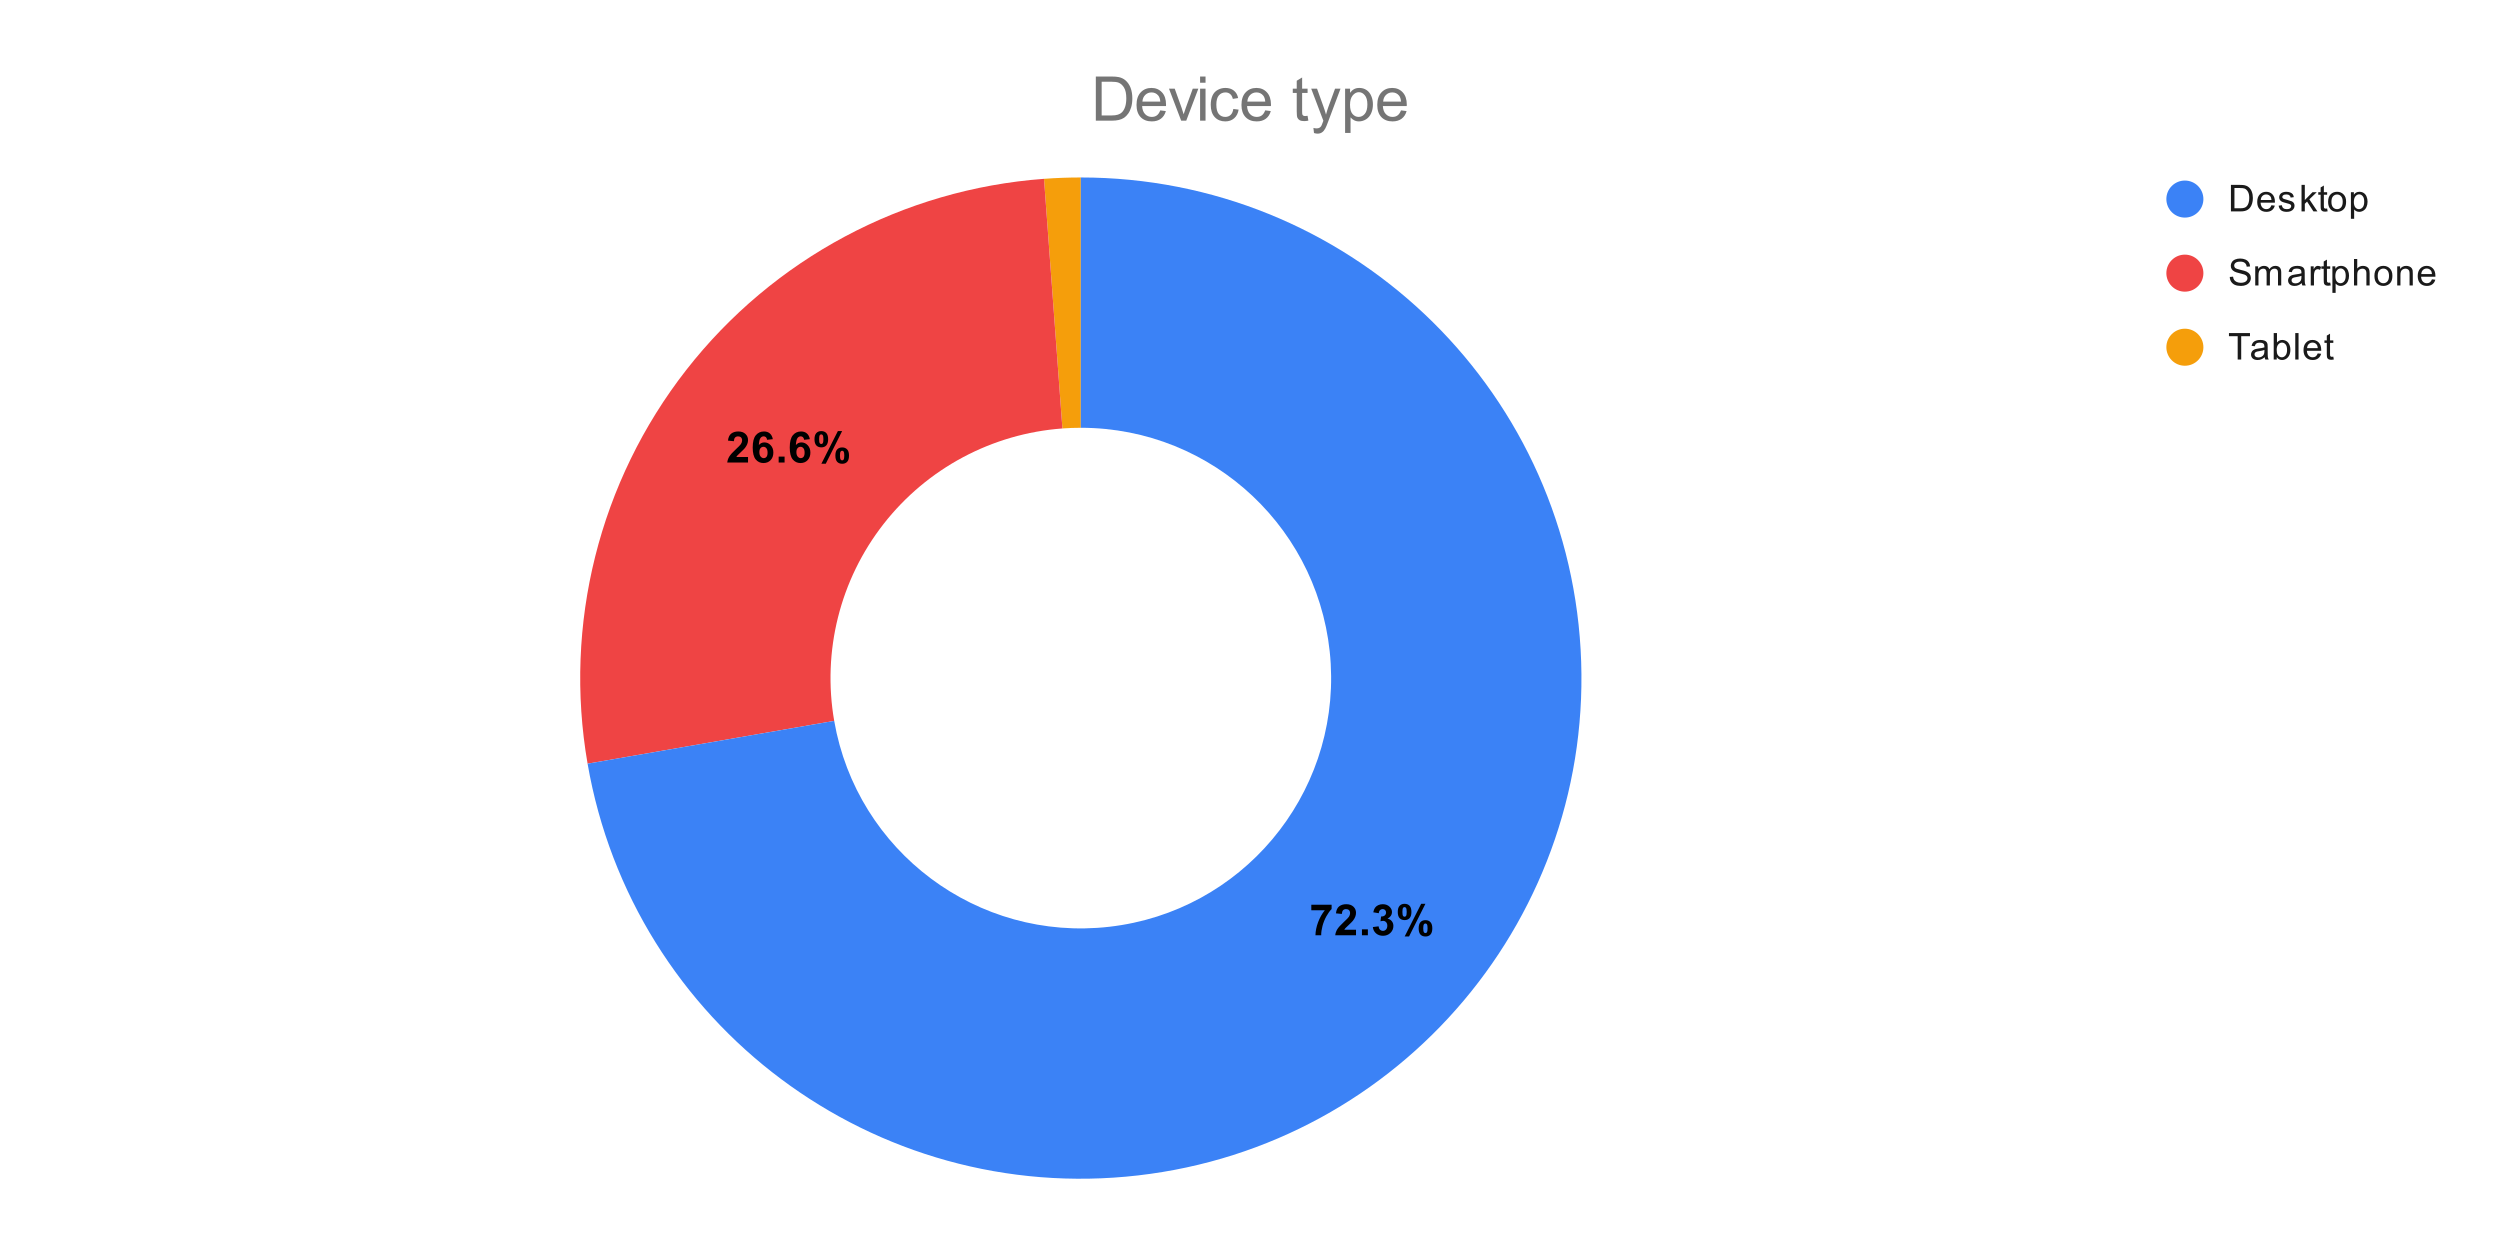 <svg version="1.1" viewBox="0.0 0.0 810.0 402.0" fill="none" stroke="none" stroke-linecap="square" stroke-miterlimit="10" width="810" height="402" xmlns:xlink="http://www.w3.org/1999/xlink" xmlns="http://www.w3.org/2000/svg"><path fill="#ffffff" d="M0 0L810.0 0L810.0 402.0L0 402.0L0 0Z" fill-rule="nonzero"/><path fill="#f59e0b" d="M338.255 57.939C342.225 57.647 346.205 57.5 350.187 57.5L350.187 138.6C348.196 138.6 346.206 138.673 344.221 138.82Z" fill-rule="nonzero"/><path fill="#ef4444" d="M190.375 247.43C182.547 202.32 194.149 156.003 222.317 119.909C250.485 83.816 292.595 61.308 338.255 57.939L344.221 138.82C321.391 140.504 300.336 151.758 286.252 169.805C272.168 187.852 266.367 211.01 270.281 233.565Z" fill-rule="nonzero"/><path fill="#3b82f6" d="M350.187 57.5C436.161 57.5 507.2 124.583 512.121 210.416C517.042 296.249 454.135 371.012 368.724 380.837C283.313 390.663 205.073 332.138 190.375 247.43L270.281 233.565C277.63 275.919 316.75 305.182 359.455 300.269C402.161 295.356 433.614 257.975 431.154 215.058C428.693 172.141 393.174 138.6 350.187 138.6Z" fill-rule="nonzero"/><path fill="#000000" d="M424.863 294.928L424.863 293.131L431.441 293.131L431.441 294.538Q430.613 295.335 429.769 296.835Q428.941 298.319 428.488 300.006Q428.05 301.694 428.066 303.022L426.207 303.022Q426.254 300.944 427.066 298.788Q427.879 296.616 429.238 294.928L424.863 294.928ZM439.347 301.241L439.347 303.022L432.613 303.022Q432.722 302.006 433.269 301.1Q433.816 300.194 435.441 298.694Q436.738 297.491 437.035 297.053Q437.425 296.46 437.425 295.881Q437.425 295.241 437.082 294.897Q436.738 294.553 436.129 294.553Q435.519 294.553 435.16 294.913Q434.816 295.272 434.754 296.116L432.847 295.928Q433.019 294.335 433.91 293.647Q434.816 292.96 436.175 292.96Q437.66 292.96 438.504 293.756Q439.347 294.553 439.347 295.741Q439.347 296.428 439.097 297.038Q438.863 297.647 438.347 298.319Q437.988 298.756 437.082 299.6Q436.175 300.428 435.925 300.71Q435.691 300.975 435.535 301.241L439.347 301.241ZM441.269 303.022L441.269 301.1L443.191 301.1L443.191 303.022L441.269 303.022ZM444.8 300.366L446.66 300.131Q446.738 300.85 447.129 301.225Q447.519 301.6 448.082 301.6Q448.675 301.6 449.082 301.147Q449.488 300.694 449.488 299.928Q449.488 299.21 449.097 298.788Q448.707 298.366 448.144 298.366Q447.769 298.366 447.269 298.506L447.472 296.944Q448.254 296.96 448.66 296.6Q449.082 296.241 449.082 295.647Q449.082 295.147 448.769 294.85Q448.472 294.538 447.972 294.538Q447.488 294.538 447.129 294.881Q446.785 295.225 446.707 295.881L444.941 295.585Q445.129 294.663 445.488 294.131Q445.863 293.585 446.535 293.272Q447.207 292.96 448.035 292.96Q449.441 292.96 450.3 293.866Q451.004 294.6 451.004 295.522Q451.004 296.85 449.566 297.631Q450.425 297.819 450.941 298.46Q451.457 299.1 451.457 300.006Q451.457 301.335 450.488 302.272Q449.519 303.194 448.097 303.194Q446.738 303.194 445.832 302.413Q444.941 301.631 444.8 300.366ZM452.879 295.475Q452.879 294.131 453.472 293.491Q454.066 292.835 455.066 292.835Q456.113 292.835 456.707 293.475Q457.3 294.116 457.3 295.475Q457.3 296.819 456.707 297.475Q456.113 298.116 455.113 298.116Q454.066 298.116 453.472 297.475Q452.879 296.835 452.879 295.475ZM454.379 295.46Q454.379 296.444 454.597 296.772Q454.769 297.022 455.066 297.022Q455.379 297.022 455.55 296.772Q455.769 296.444 455.769 295.46Q455.769 294.491 455.55 294.163Q455.379 293.897 455.066 293.897Q454.769 293.897 454.597 294.147Q454.379 294.491 454.379 295.46ZM456.535 303.413L455.113 303.413L460.457 292.835L461.832 292.835L456.535 303.413ZM459.644 300.772Q459.644 299.428 460.222 298.788Q460.816 298.131 461.847 298.131Q462.879 298.131 463.472 298.788Q464.066 299.428 464.066 300.772Q464.066 302.131 463.472 302.788Q462.879 303.428 461.863 303.428Q460.816 303.428 460.222 302.788Q459.644 302.131 459.644 300.772ZM461.129 300.772Q461.129 301.741 461.363 302.069Q461.535 302.319 461.832 302.319Q462.144 302.319 462.3 302.085Q462.535 301.741 462.535 300.772Q462.535 299.788 462.316 299.46Q462.144 299.21 461.832 299.21Q461.519 299.21 461.363 299.46Q461.129 299.788 461.129 300.772Z" fill-rule="nonzero"/><path fill="#000000" d="M242.362 148.076L242.362 149.857L235.628 149.857Q235.737 148.841 236.284 147.935Q236.831 147.029 238.456 145.529Q239.753 144.326 240.05 143.888Q240.441 143.295 240.441 142.716Q240.441 142.076 240.097 141.732Q239.753 141.388 239.144 141.388Q238.534 141.388 238.175 141.748Q237.831 142.107 237.769 142.951L235.862 142.763Q236.034 141.17 236.925 140.482Q237.831 139.795 239.191 139.795Q240.675 139.795 241.519 140.591Q242.362 141.388 242.362 142.576Q242.362 143.263 242.112 143.873Q241.878 144.482 241.362 145.154Q241.003 145.591 240.097 146.435Q239.191 147.263 238.941 147.545Q238.706 147.81 238.55 148.076L242.362 148.076ZM250.394 142.295L248.534 142.498Q248.456 141.92 248.159 141.654Q247.878 141.373 247.425 141.373Q246.816 141.373 246.394 141.92Q245.972 142.466 245.862 144.201Q246.581 143.341 247.659 143.341Q248.862 143.341 249.706 144.263Q250.566 145.185 250.566 146.623Q250.566 148.17 249.659 149.107Q248.769 150.029 247.347 150.029Q245.831 150.029 244.847 148.857Q243.878 147.67 243.878 144.982Q243.878 142.232 244.894 141.013Q245.909 139.795 247.55 139.795Q248.691 139.795 249.425 140.435Q250.175 141.076 250.394 142.295ZM246.034 146.482Q246.034 147.42 246.456 147.935Q246.894 148.435 247.441 148.435Q247.987 148.435 248.331 148.029Q248.691 147.607 248.691 146.654Q248.691 145.67 248.3 145.216Q247.925 144.763 247.347 144.763Q246.8 144.763 246.409 145.201Q246.034 145.638 246.034 146.482ZM252.284 149.857L252.284 147.935L254.206 147.935L254.206 149.857L252.284 149.857ZM262.394 142.295L260.534 142.498Q260.456 141.92 260.159 141.654Q259.878 141.373 259.425 141.373Q258.816 141.373 258.394 141.92Q257.972 142.466 257.862 144.201Q258.581 143.341 259.659 143.341Q260.862 143.341 261.706 144.263Q262.566 145.185 262.566 146.623Q262.566 148.17 261.659 149.107Q260.769 150.029 259.347 150.029Q257.831 150.029 256.847 148.857Q255.878 147.67 255.878 144.982Q255.878 142.232 256.894 141.013Q257.909 139.795 259.55 139.795Q260.691 139.795 261.425 140.435Q262.175 141.076 262.394 142.295ZM258.034 146.482Q258.034 147.42 258.456 147.935Q258.894 148.435 259.441 148.435Q259.987 148.435 260.331 148.029Q260.691 147.607 260.691 146.654Q260.691 145.67 260.3 145.216Q259.925 144.763 259.347 144.763Q258.8 144.763 258.409 145.201Q258.034 145.638 258.034 146.482ZM263.894 142.31Q263.894 140.966 264.487 140.326Q265.081 139.67 266.081 139.67Q267.128 139.67 267.722 140.31Q268.316 140.951 268.316 142.31Q268.316 143.654 267.722 144.31Q267.128 144.951 266.128 144.951Q265.081 144.951 264.487 144.31Q263.894 143.67 263.894 142.31ZM265.394 142.295Q265.394 143.279 265.612 143.607Q265.784 143.857 266.081 143.857Q266.394 143.857 266.566 143.607Q266.784 143.279 266.784 142.295Q266.784 141.326 266.566 140.998Q266.394 140.732 266.081 140.732Q265.784 140.732 265.612 140.982Q265.394 141.326 265.394 142.295ZM267.55 150.248L266.128 150.248L271.472 139.67L272.847 139.67L267.55 150.248ZM270.659 147.607Q270.659 146.263 271.237 145.623Q271.831 144.966 272.862 144.966Q273.894 144.966 274.487 145.623Q275.081 146.263 275.081 147.607Q275.081 148.966 274.487 149.623Q273.894 150.263 272.878 150.263Q271.831 150.263 271.237 149.623Q270.659 148.966 270.659 147.607ZM272.144 147.607Q272.144 148.576 272.378 148.904Q272.55 149.154 272.847 149.154Q273.159 149.154 273.316 148.92Q273.55 148.576 273.55 147.607Q273.55 146.623 273.331 146.295Q273.159 146.045 272.847 146.045Q272.534 146.045 272.378 146.295Q272.144 146.623 272.144 147.607Z" fill-rule="nonzero"/><path fill="#3b82f6" d="M713.9 64.5C713.9 67.814 711.214 70.5 707.9 70.5C704.586 70.5 701.9 67.814 701.9 64.5C701.9 61.186 704.586 58.5 707.9 58.5C711.214 58.5 713.9 61.186 713.9 64.5Z" fill-rule="nonzero"/><path fill="#1a1a1a" d="M722.822 68.5L722.822 59.906L725.791 59.906Q726.791 59.906 727.322 60.031Q728.056 60.203 728.572 60.641Q729.259 61.219 729.587 62.125Q729.931 63.016 729.931 64.156Q729.931 65.141 729.697 65.891Q729.478 66.641 729.119 67.141Q728.759 67.641 728.322 67.922Q727.9 68.203 727.306 68.359Q726.712 68.5 725.931 68.5L722.822 68.5ZM723.962 67.484L725.791 67.484Q726.65 67.484 727.134 67.328Q727.619 67.172 727.9 66.875Q728.306 66.484 728.525 65.797Q728.759 65.109 728.759 64.141Q728.759 62.797 728.306 62.078Q727.869 61.344 727.244 61.094Q726.775 60.922 725.775 60.922L723.962 60.922L723.962 67.484ZM735.947 66.5L737.041 66.625Q736.791 67.578 736.087 68.109Q735.384 68.641 734.306 68.641Q732.947 68.641 732.134 67.797Q731.337 66.953 731.337 65.438Q731.337 63.875 732.15 63.016Q732.962 62.141 734.244 62.141Q735.494 62.141 736.275 62.984Q737.072 63.828 737.072 65.375Q737.072 65.469 737.072 65.656L732.431 65.656Q732.494 66.688 733.009 67.234Q733.525 67.766 734.306 67.766Q734.884 67.766 735.291 67.469Q735.712 67.156 735.947 66.5ZM732.494 64.797L735.962 64.797Q735.9 64.0 735.572 63.609Q735.056 63.0 734.259 63.0Q733.525 63.0 733.025 63.484Q732.541 63.969 732.494 64.797ZM738.275 66.641L739.306 66.484Q739.4 67.109 739.791 67.438Q740.197 67.766 740.931 67.766Q741.65 67.766 741.994 67.484Q742.353 67.188 742.353 66.781Q742.353 66.422 742.041 66.219Q741.822 66.078 740.962 65.859Q739.806 65.562 739.353 65.359Q738.916 65.141 738.681 64.766Q738.447 64.391 738.447 63.922Q738.447 63.516 738.634 63.156Q738.822 62.797 739.15 62.562Q739.4 62.391 739.822 62.266Q740.244 62.141 740.744 62.141Q741.462 62.141 742.009 62.359Q742.572 62.562 742.837 62.922Q743.103 63.281 743.197 63.875L742.166 64.016Q742.103 63.547 741.759 63.281Q741.431 63.0 740.806 63.0Q740.087 63.0 739.775 63.25Q739.462 63.484 739.462 63.812Q739.462 64.016 739.587 64.172Q739.728 64.344 739.994 64.453Q740.15 64.516 740.931 64.719Q742.056 65.031 742.494 65.219Q742.931 65.406 743.181 65.766Q743.431 66.125 743.431 66.672Q743.431 67.203 743.119 67.672Q742.822 68.125 742.244 68.391Q741.666 68.641 740.931 68.641Q739.712 68.641 739.072 68.141Q738.447 67.625 738.275 66.641ZM745.697 68.5L745.697 59.906L746.759 59.906L746.759 64.812L749.244 62.281L750.619 62.281L748.228 64.578L750.853 68.5L749.556 68.5L747.494 65.312L746.759 66.031L746.759 68.5L745.697 68.5ZM753.994 67.562L754.15 68.484Q753.697 68.578 753.353 68.578Q752.775 68.578 752.462 68.406Q752.15 68.219 752.009 67.922Q751.884 67.625 751.884 66.672L751.884 63.094L751.119 63.094L751.119 62.281L751.884 62.281L751.884 60.734L752.931 60.109L752.931 62.281L753.994 62.281L753.994 63.094L752.931 63.094L752.931 66.734Q752.931 67.188 752.978 67.312Q753.041 67.438 753.166 67.516Q753.291 67.594 753.525 67.594Q753.712 67.594 753.994 67.562ZM754.306 65.391Q754.306 63.656 755.259 62.828Q756.056 62.141 757.212 62.141Q758.494 62.141 759.306 62.984Q760.134 63.812 760.134 65.297Q760.134 66.5 759.775 67.188Q759.416 67.875 758.712 68.266Q758.025 68.641 757.212 68.641Q755.916 68.641 755.103 67.812Q754.306 66.969 754.306 65.391ZM755.384 65.391Q755.384 66.578 755.9 67.172Q756.431 67.766 757.212 67.766Q758.009 67.766 758.525 67.172Q759.041 66.578 759.041 65.359Q759.041 64.203 758.509 63.609Q757.994 63.016 757.212 63.016Q756.431 63.016 755.9 63.609Q755.384 64.188 755.384 65.391ZM761.697 70.891L761.697 62.281L762.65 62.281L762.65 63.078Q762.994 62.609 763.416 62.375Q763.853 62.141 764.462 62.141Q765.259 62.141 765.869 62.547Q766.478 62.953 766.775 63.703Q767.087 64.453 767.087 65.344Q767.087 66.297 766.744 67.062Q766.416 67.828 765.759 68.234Q765.103 68.641 764.384 68.641Q763.853 68.641 763.431 68.422Q763.009 68.188 762.744 67.859L762.744 70.891L761.697 70.891ZM762.65 65.422Q762.65 66.625 763.134 67.203Q763.619 67.766 764.306 67.766Q765.009 67.766 765.509 67.172Q766.009 66.578 766.009 65.328Q766.009 64.141 765.525 63.562Q765.041 62.969 764.353 62.969Q763.681 62.969 763.166 63.594Q762.65 64.219 762.65 65.422Z" fill-rule="nonzero"/><path fill="#ef4444" d="M713.9 88.5C713.9 91.814 711.214 94.5 707.9 94.5C704.586 94.5 701.9 91.814 701.9 88.5C701.9 85.186 704.586 82.5 707.9 82.5C711.214 82.5 713.9 85.186 713.9 88.5Z" fill-rule="nonzero"/><path fill="#1a1a1a" d="M722.447 89.734L723.509 89.641Q723.587 90.297 723.869 90.703Q724.15 91.109 724.728 91.375Q725.322 91.625 726.056 91.625Q726.697 91.625 727.197 91.438Q727.697 91.234 727.931 90.906Q728.181 90.562 728.181 90.172Q728.181 89.766 727.947 89.469Q727.712 89.156 727.181 88.953Q726.822 88.812 725.634 88.531Q724.462 88.25 723.994 88.0Q723.369 87.672 723.072 87.203Q722.775 86.719 722.775 86.125Q722.775 85.484 723.134 84.922Q723.509 84.344 724.212 84.062Q724.931 83.766 725.791 83.766Q726.744 83.766 727.478 84.078Q728.212 84.375 728.603 84.984Q728.994 85.578 729.025 86.328L727.931 86.406Q727.837 85.594 727.322 85.188Q726.822 84.766 725.837 84.766Q724.806 84.766 724.337 85.141Q723.869 85.516 723.869 86.047Q723.869 86.516 724.197 86.812Q724.525 87.109 725.9 87.422Q727.291 87.734 727.806 87.969Q728.556 88.328 728.916 88.859Q729.275 89.375 729.275 90.078Q729.275 90.766 728.884 91.375Q728.494 91.969 727.759 92.312Q727.025 92.641 726.103 92.641Q724.931 92.641 724.134 92.312Q723.353 91.969 722.9 91.281Q722.462 90.594 722.447 89.734ZM730.697 92.5L730.697 86.281L731.634 86.281L731.634 87.156Q731.931 86.688 732.416 86.422Q732.9 86.141 733.525 86.141Q734.212 86.141 734.65 86.422Q735.103 86.703 735.275 87.219Q736.025 86.141 737.197 86.141Q738.134 86.141 738.619 86.656Q739.119 87.156 739.119 88.234L739.119 92.5L738.072 92.5L738.072 88.578Q738.072 87.953 737.962 87.672Q737.869 87.391 737.603 87.219Q737.337 87.047 736.962 87.047Q736.306 87.047 735.869 87.484Q735.447 87.922 735.447 88.891L735.447 92.5L734.384 92.5L734.384 88.453Q734.384 87.75 734.119 87.406Q733.869 87.047 733.291 87.047Q732.837 87.047 732.462 87.281Q732.087 87.516 731.916 87.969Q731.744 88.422 731.744 89.266L731.744 92.5L730.697 92.5ZM745.759 91.734Q745.166 92.234 744.619 92.438Q744.087 92.641 743.462 92.641Q742.431 92.641 741.884 92.141Q741.337 91.641 741.337 90.859Q741.337 90.406 741.541 90.031Q741.744 89.641 742.087 89.422Q742.431 89.188 742.853 89.078Q743.15 88.984 743.791 88.906Q745.056 88.766 745.666 88.547Q745.666 88.328 745.666 88.281Q745.666 87.625 745.369 87.359Q744.962 87.016 744.166 87.016Q743.431 87.016 743.072 87.281Q742.712 87.531 742.541 88.188L741.509 88.047Q741.65 87.391 741.978 86.984Q742.306 86.578 742.916 86.359Q743.525 86.141 744.322 86.141Q745.119 86.141 745.619 86.328Q746.119 86.516 746.353 86.797Q746.587 87.078 746.681 87.516Q746.728 87.781 746.728 88.484L746.728 89.891Q746.728 91.359 746.791 91.75Q746.869 92.141 747.072 92.5L745.962 92.5Q745.806 92.172 745.759 91.734ZM745.666 89.375Q745.087 89.609 743.947 89.781Q743.291 89.875 743.025 90.0Q742.759 90.109 742.603 90.328Q742.462 90.547 742.462 90.828Q742.462 91.25 742.775 91.531Q743.103 91.812 743.712 91.812Q744.322 91.812 744.791 91.547Q745.275 91.281 745.494 90.812Q745.666 90.453 745.666 89.766L745.666 89.375ZM748.681 92.5L748.681 86.281L749.634 86.281L749.634 87.219Q749.994 86.562 750.291 86.359Q750.603 86.141 750.978 86.141Q751.509 86.141 752.056 86.469L751.697 87.453Q751.306 87.219 750.931 87.219Q750.572 87.219 750.291 87.438Q750.025 87.641 749.916 88.016Q749.728 88.578 749.728 89.234L749.728 92.5L748.681 92.5ZM754.994 91.562L755.15 92.484Q754.697 92.578 754.353 92.578Q753.775 92.578 753.462 92.406Q753.15 92.219 753.009 91.922Q752.884 91.625 752.884 90.672L752.884 87.094L752.119 87.094L752.119 86.281L752.884 86.281L752.884 84.734L753.931 84.109L753.931 86.281L754.994 86.281L754.994 87.094L753.931 87.094L753.931 90.734Q753.931 91.188 753.978 91.312Q754.041 91.438 754.166 91.516Q754.291 91.594 754.525 91.594Q754.712 91.594 754.994 91.562ZM755.697 94.891L755.697 86.281L756.65 86.281L756.65 87.078Q756.994 86.609 757.416 86.375Q757.853 86.141 758.462 86.141Q759.259 86.141 759.869 86.547Q760.478 86.953 760.775 87.703Q761.087 88.453 761.087 89.344Q761.087 90.297 760.744 91.062Q760.416 91.828 759.759 92.234Q759.103 92.641 758.384 92.641Q757.853 92.641 757.431 92.422Q757.009 92.188 756.744 91.859L756.744 94.891L755.697 94.891ZM756.65 89.422Q756.65 90.625 757.134 91.203Q757.619 91.766 758.306 91.766Q759.009 91.766 759.509 91.172Q760.009 90.578 760.009 89.328Q760.009 88.141 759.525 87.562Q759.041 86.969 758.353 86.969Q757.681 86.969 757.166 87.594Q756.65 88.219 756.65 89.422ZM762.697 92.5L762.697 83.906L763.744 83.906L763.744 86.984Q764.478 86.141 765.603 86.141Q766.306 86.141 766.806 86.422Q767.322 86.688 767.541 87.172Q767.759 87.641 767.759 88.562L767.759 92.5L766.712 92.5L766.712 88.562Q766.712 87.766 766.369 87.406Q766.025 87.047 765.4 87.047Q764.931 87.047 764.509 87.297Q764.103 87.531 763.916 87.953Q763.744 88.359 763.744 89.094L763.744 92.5L762.697 92.5ZM769.306 89.391Q769.306 87.656 770.259 86.828Q771.056 86.141 772.212 86.141Q773.494 86.141 774.306 86.984Q775.134 87.812 775.134 89.297Q775.134 90.5 774.775 91.188Q774.416 91.875 773.712 92.266Q773.025 92.641 772.212 92.641Q770.916 92.641 770.103 91.812Q769.306 90.969 769.306 89.391ZM770.384 89.391Q770.384 90.578 770.9 91.172Q771.431 91.766 772.212 91.766Q773.009 91.766 773.525 91.172Q774.041 90.578 774.041 89.359Q774.041 88.203 773.509 87.609Q772.994 87.016 772.212 87.016Q771.431 87.016 770.9 87.609Q770.384 88.188 770.384 89.391ZM776.697 92.5L776.697 86.281L777.634 86.281L777.634 87.156Q778.322 86.141 779.619 86.141Q780.181 86.141 780.65 86.344Q781.134 86.547 781.369 86.875Q781.603 87.203 781.697 87.641Q781.744 87.938 781.744 88.672L781.744 92.5L780.697 92.5L780.697 88.719Q780.697 88.062 780.572 87.75Q780.447 87.438 780.134 87.25Q779.822 87.047 779.4 87.047Q778.728 87.047 778.228 87.484Q777.744 87.906 777.744 89.094L777.744 92.5L776.697 92.5ZM787.947 90.5L789.041 90.625Q788.791 91.578 788.087 92.109Q787.384 92.641 786.306 92.641Q784.947 92.641 784.134 91.797Q783.337 90.953 783.337 89.438Q783.337 87.875 784.15 87.016Q784.962 86.141 786.244 86.141Q787.494 86.141 788.275 86.984Q789.072 87.828 789.072 89.375Q789.072 89.469 789.072 89.656L784.431 89.656Q784.494 90.688 785.009 91.234Q785.525 91.766 786.306 91.766Q786.884 91.766 787.291 91.469Q787.712 91.156 787.947 90.5ZM784.494 88.797L787.962 88.797Q787.9 88.0 787.572 87.609Q787.056 87.0 786.259 87.0Q785.525 87.0 785.025 87.484Q784.541 87.969 784.494 88.797Z" fill-rule="nonzero"/><path fill="#f59e0b" d="M713.9 112.5C713.9 115.814 711.214 118.5 707.9 118.5C704.586 118.5 701.9 115.814 701.9 112.5C701.9 109.186 704.586 106.5 707.9 106.5C711.214 106.5 713.9 109.186 713.9 112.5Z" fill-rule="nonzero"/><path fill="#1a1a1a" d="M725.009 116.5L725.009 108.922L722.181 108.922L722.181 107.906L728.994 107.906L728.994 108.922L726.15 108.922L726.15 116.5L725.009 116.5ZM733.759 115.734Q733.166 116.234 732.619 116.438Q732.087 116.641 731.462 116.641Q730.431 116.641 729.884 116.141Q729.337 115.641 729.337 114.859Q729.337 114.406 729.541 114.031Q729.744 113.641 730.087 113.422Q730.431 113.188 730.853 113.078Q731.15 112.984 731.791 112.906Q733.056 112.766 733.666 112.547Q733.666 112.328 733.666 112.281Q733.666 111.625 733.369 111.359Q732.962 111.016 732.166 111.016Q731.431 111.016 731.072 111.281Q730.712 111.531 730.541 112.188L729.509 112.047Q729.65 111.391 729.978 110.984Q730.306 110.578 730.916 110.359Q731.525 110.141 732.322 110.141Q733.119 110.141 733.619 110.328Q734.119 110.516 734.353 110.797Q734.587 111.078 734.681 111.516Q734.728 111.781 734.728 112.484L734.728 113.891Q734.728 115.359 734.791 115.75Q734.869 116.141 735.072 116.5L733.962 116.5Q733.806 116.172 733.759 115.734ZM733.666 113.375Q733.087 113.609 731.947 113.781Q731.291 113.875 731.025 114.0Q730.759 114.109 730.603 114.328Q730.462 114.547 730.462 114.828Q730.462 115.25 730.775 115.531Q731.103 115.812 731.712 115.812Q732.322 115.812 732.791 115.547Q733.275 115.281 733.494 114.812Q733.666 114.453 733.666 113.766L733.666 113.375ZM737.666 116.5L736.681 116.5L736.681 107.906L737.744 107.906L737.744 110.969Q738.416 110.141 739.447 110.141Q740.025 110.141 740.525 110.375Q741.041 110.594 741.369 111.016Q741.712 111.438 741.9 112.031Q742.087 112.625 742.087 113.297Q742.087 114.891 741.291 115.766Q740.494 116.641 739.4 116.641Q738.291 116.641 737.666 115.719L737.666 116.5ZM737.65 113.344Q737.65 114.453 737.962 114.953Q738.462 115.766 739.306 115.766Q739.994 115.766 740.494 115.172Q741.009 114.578 741.009 113.375Q741.009 112.156 740.525 111.578Q740.041 111.0 739.353 111.0Q738.666 111.0 738.15 111.609Q737.65 112.203 737.65 113.344ZM743.666 116.5L743.666 107.906L744.728 107.906L744.728 116.5L743.666 116.5ZM750.947 114.5L752.041 114.625Q751.791 115.578 751.087 116.109Q750.384 116.641 749.306 116.641Q747.947 116.641 747.134 115.797Q746.337 114.953 746.337 113.438Q746.337 111.875 747.15 111.016Q747.962 110.141 749.244 110.141Q750.494 110.141 751.275 110.984Q752.072 111.828 752.072 113.375Q752.072 113.469 752.072 113.656L747.431 113.656Q747.494 114.688 748.009 115.234Q748.525 115.766 749.306 115.766Q749.884 115.766 750.291 115.469Q750.712 115.156 750.947 114.5ZM747.494 112.797L750.962 112.797Q750.9 112.0 750.572 111.609Q750.056 111.0 749.259 111.0Q748.525 111.0 748.025 111.484Q747.541 111.969 747.494 112.797ZM755.994 115.562L756.15 116.484Q755.697 116.578 755.353 116.578Q754.775 116.578 754.462 116.406Q754.15 116.219 754.009 115.922Q753.884 115.625 753.884 114.672L753.884 111.094L753.119 111.094L753.119 110.281L753.884 110.281L753.884 108.734L754.931 108.109L754.931 110.281L755.994 110.281L755.994 111.094L754.931 111.094L754.931 114.734Q754.931 115.188 754.978 115.312Q755.041 115.438 755.166 115.516Q755.291 115.594 755.525 115.594Q755.712 115.594 755.994 115.562Z" fill-rule="nonzero"/><path fill="#757575" d="M355.047 39.1L355.047 24.787L359.969 24.787Q361.641 24.787 362.531 24.991Q363.75 25.272 364.625 26.006Q365.75 26.975 366.312 28.459Q366.875 29.944 366.875 31.866Q366.875 33.491 366.5 34.756Q366.125 36.006 365.516 36.834Q364.922 37.663 364.219 38.147Q363.516 38.616 362.516 38.866Q361.516 39.1 360.203 39.1L355.047 39.1ZM356.938 37.413L360.0 37.413Q361.406 37.413 362.203 37.147Q363.016 36.881 363.5 36.397Q364.172 35.725 364.547 34.6Q364.922 33.459 364.922 31.834Q364.922 29.584 364.188 28.381Q363.453 27.178 362.391 26.772Q361.641 26.475 359.953 26.475L356.938 26.475L356.938 37.413ZM375.922 35.756L377.734 35.991Q377.312 37.569 376.141 38.459Q374.984 39.334 373.172 39.334Q370.906 39.334 369.562 37.944Q368.234 36.538 368.234 34.006Q368.234 31.381 369.578 29.944Q370.922 28.491 373.078 28.491Q375.156 28.491 376.469 29.912Q377.797 31.319 377.797 33.897Q377.797 34.053 377.781 34.366L370.047 34.366Q370.141 36.069 371.016 36.975Q371.891 37.881 373.188 37.881Q374.156 37.881 374.828 37.381Q375.516 36.866 375.922 35.756ZM370.141 32.913L375.938 32.913Q375.828 31.616 375.281 30.959Q374.438 29.944 373.094 29.944Q371.891 29.944 371.062 30.756Q370.234 31.553 370.141 32.913ZM382.703 39.1L378.75 28.725L380.609 28.725L382.844 34.944Q383.203 35.944 383.5 37.022Q383.734 36.209 384.156 35.053L386.453 28.725L388.266 28.725L384.344 39.1L382.703 39.1ZM388.828 26.803L388.828 24.787L390.594 24.787L390.594 26.803L388.828 26.803ZM388.828 39.1L388.828 28.725L390.594 28.725L390.594 39.1L388.828 39.1ZM399.594 35.303L401.312 35.522Q401.031 37.319 399.859 38.334Q398.703 39.334 397.0 39.334Q394.875 39.334 393.578 37.944Q392.281 36.553 392.281 33.959Q392.281 32.272 392.828 31.022Q393.391 29.756 394.531 29.131Q395.672 28.491 397.016 28.491Q398.703 28.491 399.766 29.35Q400.844 30.209 401.156 31.772L399.438 32.038Q399.203 30.991 398.578 30.475Q397.953 29.944 397.078 29.944Q395.75 29.944 394.922 30.897Q394.094 31.85 394.094 33.897Q394.094 35.991 394.891 36.944Q395.688 37.881 396.984 37.881Q398.016 37.881 398.703 37.256Q399.406 36.616 399.594 35.303ZM409.922 35.756L411.734 35.991Q411.312 37.569 410.141 38.459Q408.984 39.334 407.172 39.334Q404.906 39.334 403.562 37.944Q402.234 36.538 402.234 34.006Q402.234 31.381 403.578 29.944Q404.922 28.491 407.078 28.491Q409.156 28.491 410.469 29.912Q411.797 31.319 411.797 33.897Q411.797 34.053 411.781 34.366L404.047 34.366Q404.141 36.069 405.016 36.975Q405.891 37.881 407.188 37.881Q408.156 37.881 408.828 37.381Q409.516 36.866 409.922 35.756ZM404.141 32.913L409.938 32.913Q409.828 31.616 409.281 30.959Q408.438 29.944 407.094 29.944Q405.891 29.944 405.062 30.756Q404.234 31.553 404.141 32.913ZM423.656 37.522L423.906 39.084Q423.172 39.241 422.578 39.241Q421.625 39.241 421.094 38.944Q420.578 38.631 420.359 38.147Q420.141 37.647 420.141 36.069L420.141 30.1L418.859 30.1L418.859 28.725L420.141 28.725L420.141 26.162L421.891 25.1L421.891 28.725L423.656 28.725L423.656 30.1L421.891 30.1L421.891 36.163Q421.891 36.913 421.984 37.131Q422.078 37.334 422.281 37.475Q422.5 37.6 422.891 37.6Q423.172 37.6 423.656 37.522ZM425.734 43.1L425.547 41.444Q426.125 41.6 426.547 41.6Q427.141 41.6 427.484 41.397Q427.844 41.209 428.062 40.866Q428.234 40.6 428.609 39.553Q428.656 39.397 428.766 39.116L424.828 28.725L426.719 28.725L428.875 34.741Q429.297 35.881 429.625 37.131Q429.938 35.928 430.344 34.772L432.562 28.725L434.328 28.725L430.375 39.272Q429.75 40.991 429.391 41.631Q428.922 42.506 428.312 42.897Q427.719 43.303 426.875 43.303Q426.359 43.303 425.734 43.1ZM435.812 43.069L435.812 28.725L437.422 28.725L437.422 30.069Q437.984 29.287 438.688 28.897Q439.406 28.491 440.422 28.491Q441.75 28.491 442.766 29.178Q443.781 29.866 444.297 31.116Q444.828 32.35 444.828 33.834Q444.828 35.428 444.25 36.709Q443.688 37.975 442.594 38.663Q441.5 39.334 440.297 39.334Q439.422 39.334 438.719 38.959Q438.031 38.584 437.578 38.022L437.578 43.069L435.812 43.069ZM437.406 33.975Q437.406 35.975 438.219 36.928Q439.031 37.881 440.188 37.881Q441.359 37.881 442.188 36.897Q443.031 35.913 443.031 33.819Q443.031 31.85 442.203 30.866Q441.391 29.866 440.266 29.866Q439.141 29.866 438.266 30.928Q437.406 31.975 437.406 33.975ZM453.922 35.756L455.734 35.991Q455.312 37.569 454.141 38.459Q452.984 39.334 451.172 39.334Q448.906 39.334 447.562 37.944Q446.234 36.538 446.234 34.006Q446.234 31.381 447.578 29.944Q448.922 28.491 451.078 28.491Q453.156 28.491 454.469 29.912Q455.797 31.319 455.797 33.897Q455.797 34.053 455.781 34.366L448.047 34.366Q448.141 36.069 449.016 36.975Q449.891 37.881 451.188 37.881Q452.156 37.881 452.828 37.381Q453.516 36.866 453.922 35.756ZM448.141 32.913L453.938 32.913Q453.828 31.616 453.281 30.959Q452.438 29.944 451.094 29.944Q449.891 29.944 449.062 30.756Q448.234 31.553 448.141 32.913Z" fill-rule="nonzero"/></svg>